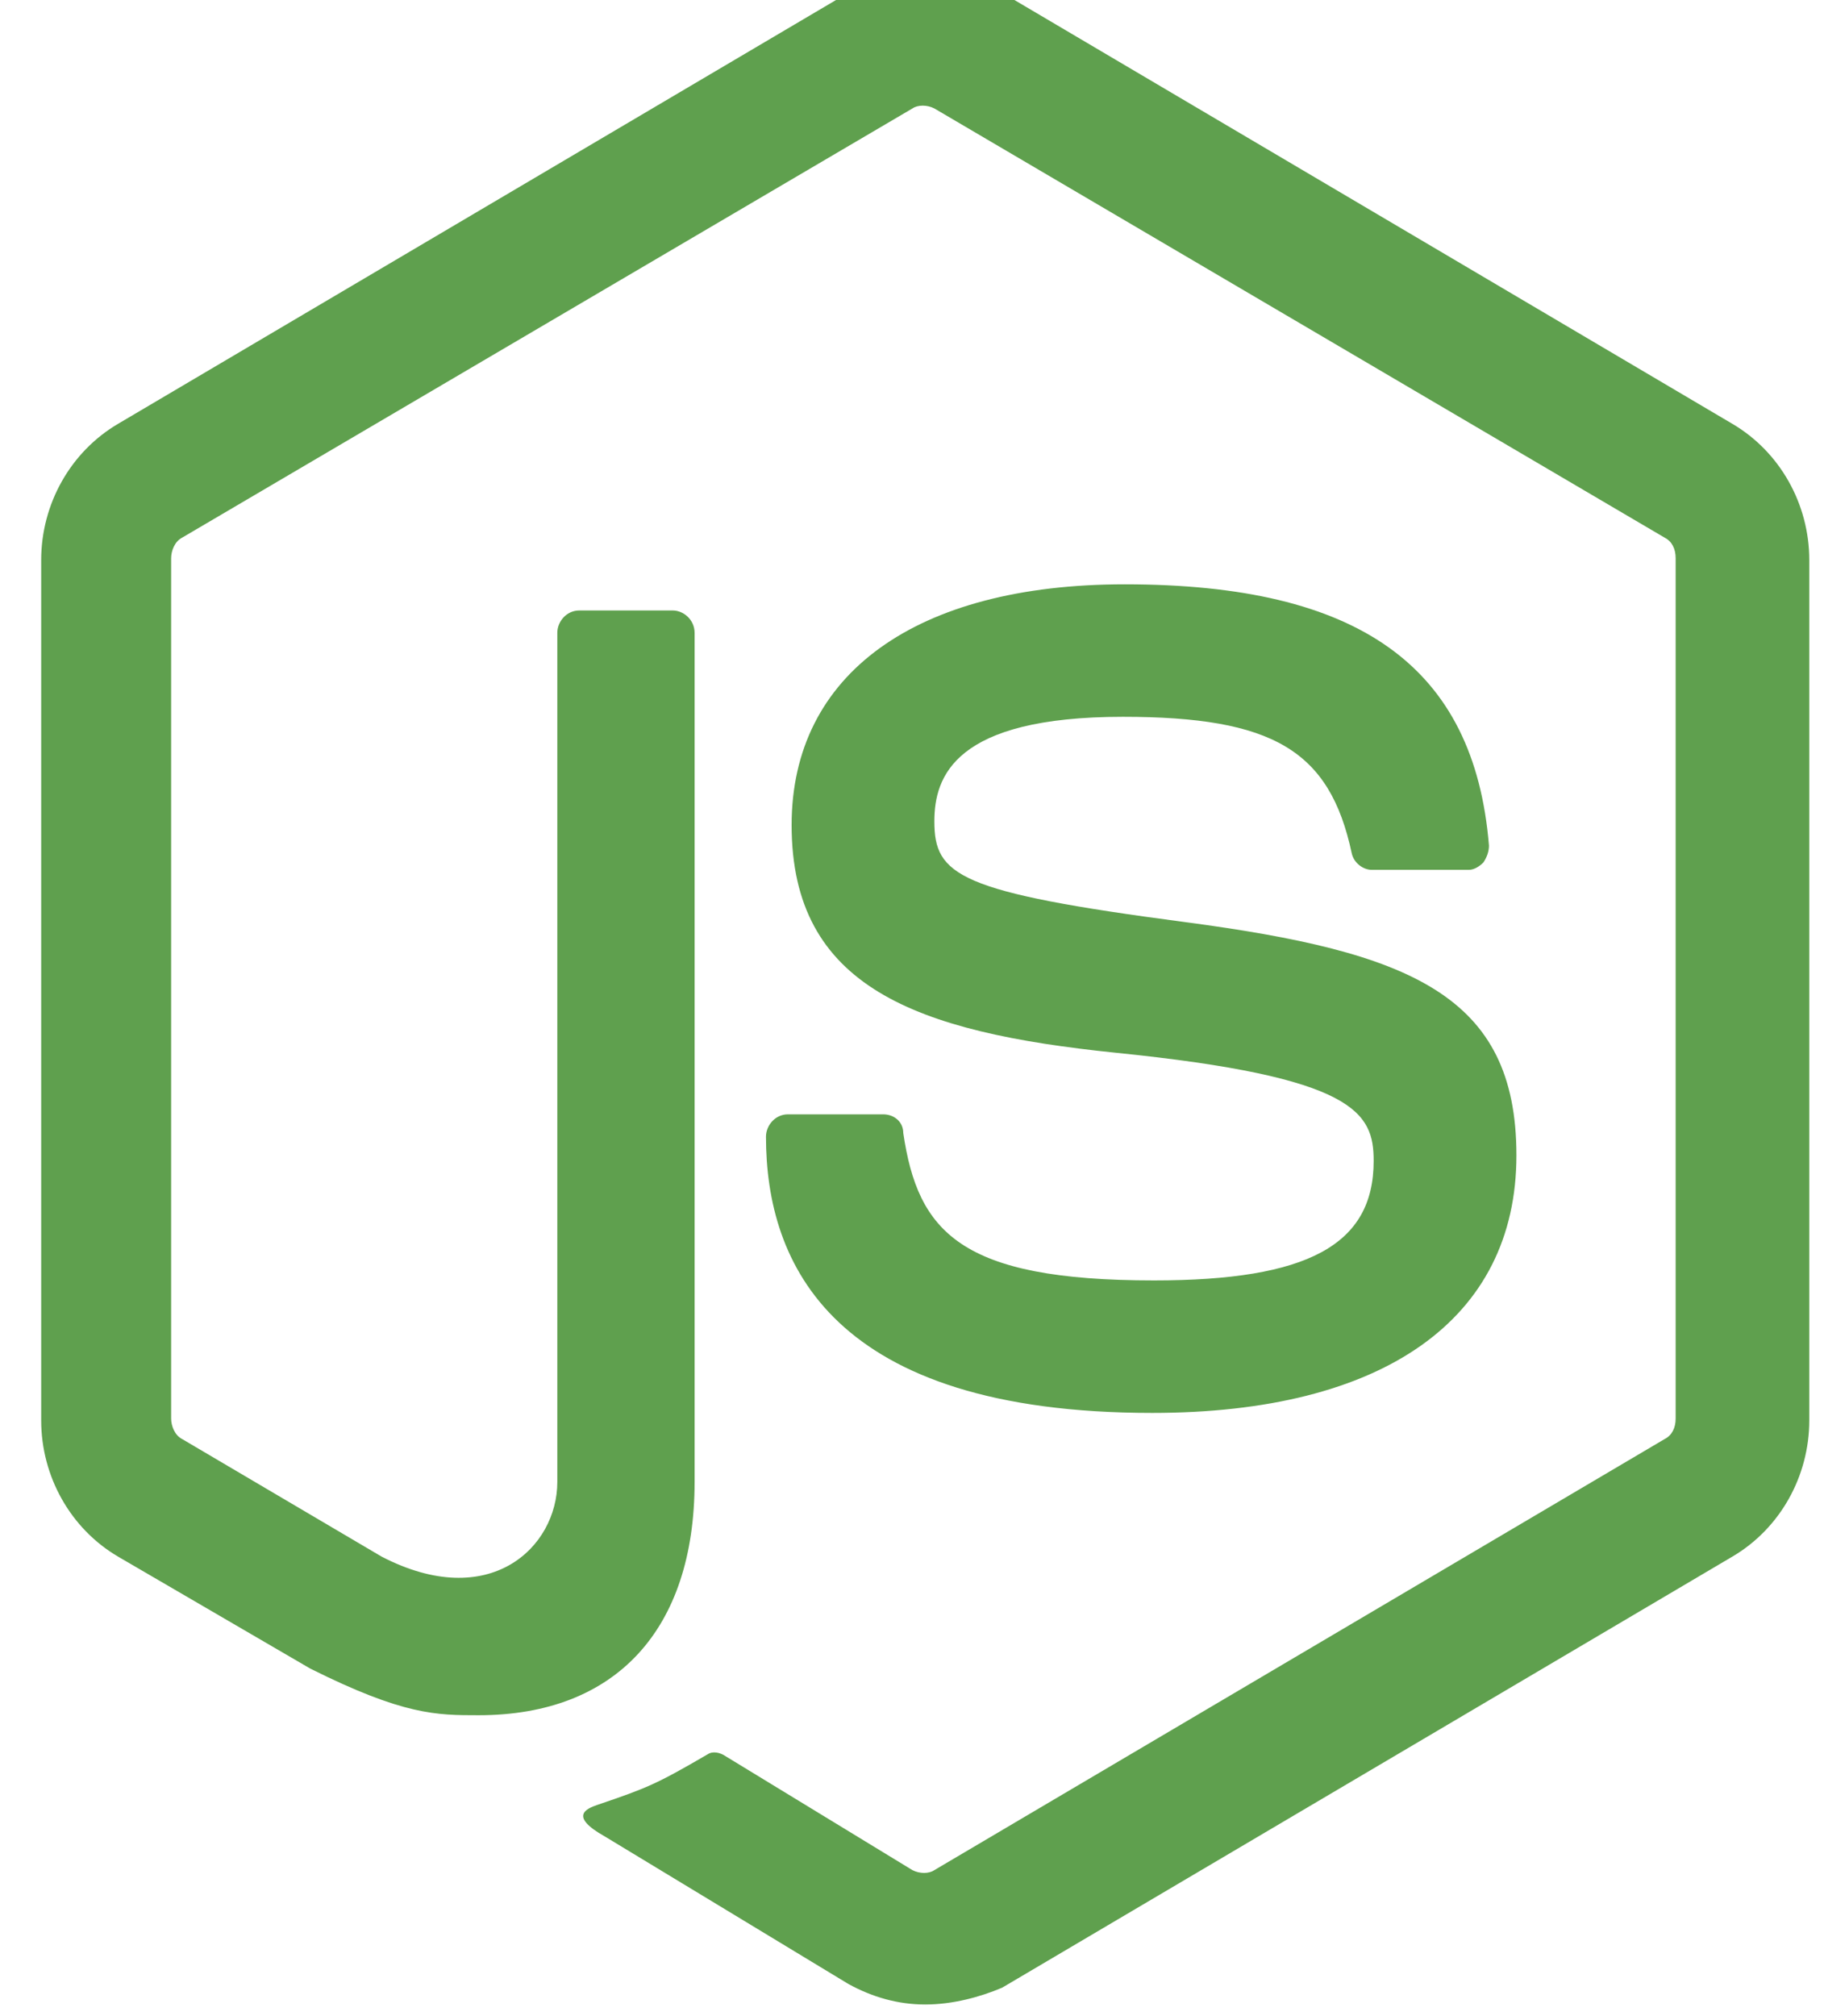 <svg width="57" height="63" viewBox="0 0 57 63" fill="none" xmlns="http://www.w3.org/2000/svg">
<g clip-path="url(#clip0_206_157)">
<path d="M28.913 62.637C28.055 62.637 27.255 62.404 26.511 61.995L18.904 57.388C17.76 56.747 18.331 56.514 18.675 56.397C20.219 55.872 20.505 55.756 22.107 54.823C22.278 54.706 22.507 54.764 22.679 54.881L28.513 58.438C28.742 58.555 29.028 58.555 29.199 58.438L52.021 44.967C52.25 44.851 52.364 44.617 52.364 44.326V17.443C52.364 17.151 52.25 16.918 52.021 16.801L29.199 3.389C28.97 3.272 28.684 3.272 28.513 3.389L5.691 16.801C5.462 16.918 5.348 17.209 5.348 17.443V44.326C5.348 44.559 5.462 44.851 5.691 44.967L11.925 48.641C15.3 50.391 17.416 48.35 17.416 46.309V19.775C17.416 19.425 17.702 19.076 18.103 19.076H21.02C21.363 19.076 21.706 19.367 21.706 19.775V46.309C21.706 50.916 19.247 53.598 14.957 53.598C13.641 53.598 12.612 53.598 9.695 52.14L3.689 48.641C2.202 47.767 1.287 46.134 1.287 44.384V17.501C1.287 15.752 2.202 14.119 3.689 13.244L26.511 -0.227C27.941 -1.043 29.886 -1.043 31.316 -0.227L54.137 13.244C55.625 14.119 56.54 15.752 56.54 17.501V44.384C56.54 46.134 55.625 47.767 54.137 48.641L31.316 62.112C30.629 62.404 29.771 62.637 28.913 62.637Z" fill="#5FA04E"/>
<path d="M36.006 44.151C25.996 44.151 23.937 39.486 23.937 35.52C23.937 35.17 24.223 34.821 24.623 34.821H27.598C27.941 34.821 28.227 35.054 28.227 35.404C28.684 38.494 30 40.011 36.063 40.011C40.867 40.011 42.927 38.903 42.927 36.278C42.927 34.762 42.355 33.654 34.862 32.896C28.627 32.255 24.738 30.855 24.738 25.782C24.738 21.058 28.627 18.259 35.148 18.259C42.469 18.259 46.072 20.825 46.53 26.423C46.53 26.598 46.473 26.773 46.358 26.948C46.244 27.065 46.072 27.181 45.901 27.181H42.869C42.583 27.181 42.297 26.948 42.24 26.656C41.554 23.449 39.781 22.399 35.09 22.399C29.828 22.399 29.199 24.266 29.199 25.665C29.199 27.356 29.943 27.881 37.035 28.814C44.071 29.747 47.388 31.088 47.388 36.103C47.388 41.235 43.213 44.151 36.006 44.151Z" fill="#5FA04E"/>
</g>
<defs>
<clipPath id="clip0_206_157">
<rect width="56.32" height="64" fill="white" transform="translate(0.654 -1.363)"/>
</clipPath>
</defs>
</svg>
